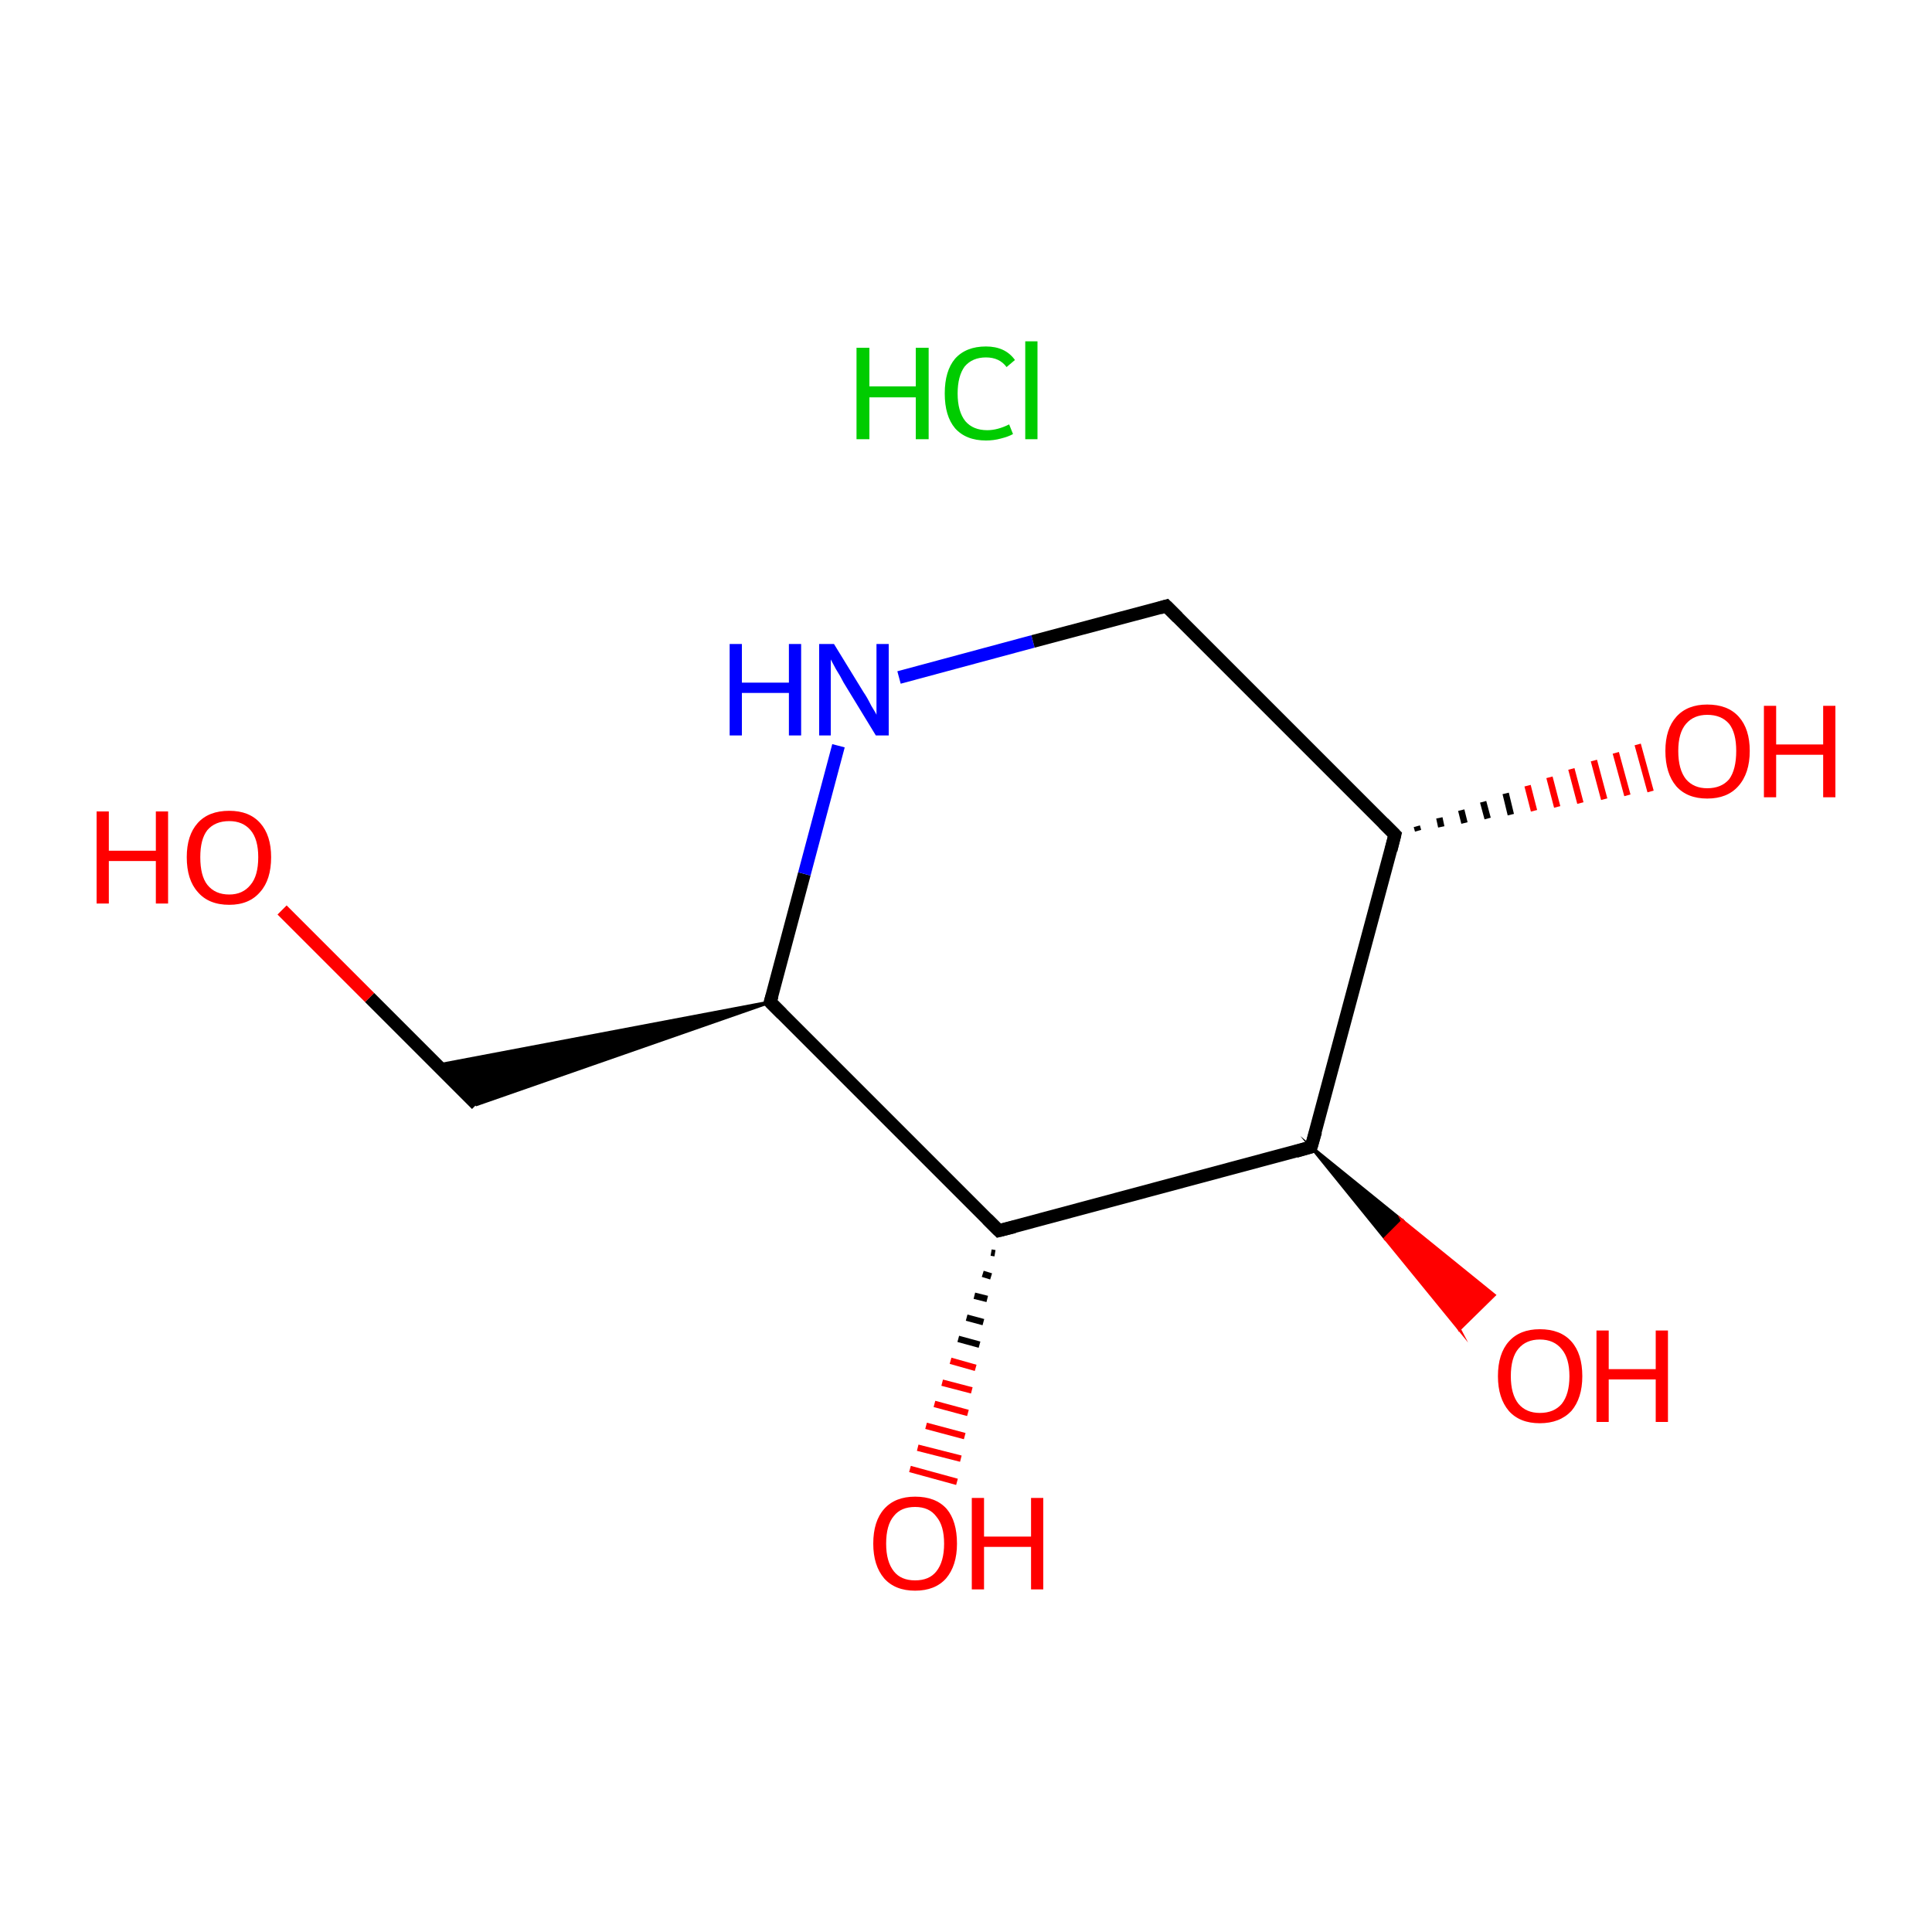 <?xml version='1.0' encoding='iso-8859-1'?>
<svg version='1.1' baseProfile='full'
              xmlns='http://www.w3.org/2000/svg'
                      xmlns:rdkit='http://www.rdkit.org/xml'
                      xmlns:xlink='http://www.w3.org/1999/xlink'
                  xml:space='preserve'
width='300px' height='300px' viewBox='0 0 300 300'>
<!-- END OF HEADER -->
<rect style='opacity:1.0;fill:#FFFFFF;stroke:none' width='300.0' height='300.0' x='0.0' y='0.0'> </rect>
<path class='bond-0 atom-1 atom-2' d='M 43.8,141.3 L 57.4,154.9' style='fill:none;fill-rule:evenodd;stroke:#FF0000;stroke-width:2.0px;stroke-linecap:butt;stroke-linejoin:miter;stroke-opacity:1' />
<path class='bond-0 atom-1 atom-2' d='M 57.4,154.9 L 74.0,171.5' style='fill:none;fill-rule:evenodd;stroke:#000000;stroke-width:2.0px;stroke-linecap:butt;stroke-linejoin:miter;stroke-opacity:1' />
<path class='bond-1 atom-3 atom-2' d='M 119.6,155.6 L 74.0,171.5 L 67.9,165.4 Z' style='fill:#000000;fill-rule:evenodd;fill-opacity:1;stroke:#000000;stroke-width:0.5px;stroke-linecap:butt;stroke-linejoin:miter;stroke-miterlimit:10;stroke-opacity:1;' />
<path class='bond-2 atom-3 atom-4' d='M 119.6,155.6 L 124.9,135.7' style='fill:none;fill-rule:evenodd;stroke:#000000;stroke-width:2.0px;stroke-linecap:butt;stroke-linejoin:miter;stroke-opacity:1' />
<path class='bond-2 atom-3 atom-4' d='M 124.9,135.7 L 130.2,115.8' style='fill:none;fill-rule:evenodd;stroke:#0000FF;stroke-width:2.0px;stroke-linecap:butt;stroke-linejoin:miter;stroke-opacity:1' />
<path class='bond-3 atom-4 atom-5' d='M 139.6,105.2 L 160.4,99.6' style='fill:none;fill-rule:evenodd;stroke:#0000FF;stroke-width:2.0px;stroke-linecap:butt;stroke-linejoin:miter;stroke-opacity:1' />
<path class='bond-3 atom-4 atom-5' d='M 160.4,99.6 L 181.1,94.1' style='fill:none;fill-rule:evenodd;stroke:#000000;stroke-width:2.0px;stroke-linecap:butt;stroke-linejoin:miter;stroke-opacity:1' />
<path class='bond-4 atom-5 atom-6' d='M 181.1,94.1 L 216.6,129.6' style='fill:none;fill-rule:evenodd;stroke:#000000;stroke-width:2.0px;stroke-linecap:butt;stroke-linejoin:miter;stroke-opacity:1' />
<path class='bond-5 atom-6 atom-7' d='M 220.0,128.3 L 220.2,129.0' style='fill:none;fill-rule:evenodd;stroke:#000000;stroke-width:1.0px;stroke-linecap:butt;stroke-linejoin:miter;stroke-opacity:1' />
<path class='bond-5 atom-6 atom-7' d='M 223.5,127.0 L 223.8,128.4' style='fill:none;fill-rule:evenodd;stroke:#000000;stroke-width:1.0px;stroke-linecap:butt;stroke-linejoin:miter;stroke-opacity:1' />
<path class='bond-5 atom-6 atom-7' d='M 226.9,125.8 L 227.4,127.8' style='fill:none;fill-rule:evenodd;stroke:#000000;stroke-width:1.0px;stroke-linecap:butt;stroke-linejoin:miter;stroke-opacity:1' />
<path class='bond-5 atom-6 atom-7' d='M 230.3,124.5 L 231.0,127.1' style='fill:none;fill-rule:evenodd;stroke:#000000;stroke-width:1.0px;stroke-linecap:butt;stroke-linejoin:miter;stroke-opacity:1' />
<path class='bond-5 atom-6 atom-7' d='M 233.8,123.2 L 234.6,126.5' style='fill:none;fill-rule:evenodd;stroke:#000000;stroke-width:1.0px;stroke-linecap:butt;stroke-linejoin:miter;stroke-opacity:1' />
<path class='bond-5 atom-6 atom-7' d='M 237.2,122.0 L 238.2,125.9' style='fill:none;fill-rule:evenodd;stroke:#FF0000;stroke-width:1.0px;stroke-linecap:butt;stroke-linejoin:miter;stroke-opacity:1' />
<path class='bond-5 atom-6 atom-7' d='M 240.6,120.7 L 241.8,125.3' style='fill:none;fill-rule:evenodd;stroke:#FF0000;stroke-width:1.0px;stroke-linecap:butt;stroke-linejoin:miter;stroke-opacity:1' />
<path class='bond-5 atom-6 atom-7' d='M 244.0,119.4 L 245.4,124.7' style='fill:none;fill-rule:evenodd;stroke:#FF0000;stroke-width:1.0px;stroke-linecap:butt;stroke-linejoin:miter;stroke-opacity:1' />
<path class='bond-5 atom-6 atom-7' d='M 247.5,118.1 L 249.1,124.1' style='fill:none;fill-rule:evenodd;stroke:#FF0000;stroke-width:1.0px;stroke-linecap:butt;stroke-linejoin:miter;stroke-opacity:1' />
<path class='bond-5 atom-6 atom-7' d='M 250.9,116.9 L 252.7,123.5' style='fill:none;fill-rule:evenodd;stroke:#FF0000;stroke-width:1.0px;stroke-linecap:butt;stroke-linejoin:miter;stroke-opacity:1' />
<path class='bond-5 atom-6 atom-7' d='M 254.3,115.6 L 256.3,122.9' style='fill:none;fill-rule:evenodd;stroke:#FF0000;stroke-width:1.0px;stroke-linecap:butt;stroke-linejoin:miter;stroke-opacity:1' />
<path class='bond-6 atom-6 atom-8' d='M 216.6,129.6 L 203.6,178.1' style='fill:none;fill-rule:evenodd;stroke:#000000;stroke-width:2.0px;stroke-linecap:butt;stroke-linejoin:miter;stroke-opacity:1' />
<path class='bond-7 atom-8 atom-9' d='M 203.6,178.1 L 217.8,189.6 L 215.1,192.3 Z' style='fill:#000000;fill-rule:evenodd;fill-opacity:1;stroke:#000000;stroke-width:0.5px;stroke-linecap:butt;stroke-linejoin:miter;stroke-miterlimit:10;stroke-opacity:1;' />
<path class='bond-7 atom-8 atom-9' d='M 217.8,189.6 L 226.6,206.4 L 232.0,201.1 Z' style='fill:#FF0000;fill-rule:evenodd;fill-opacity:1;stroke:#FF0000;stroke-width:0.5px;stroke-linecap:butt;stroke-linejoin:miter;stroke-miterlimit:10;stroke-opacity:1;' />
<path class='bond-7 atom-8 atom-9' d='M 217.8,189.6 L 215.1,192.3 L 226.6,206.4 Z' style='fill:#FF0000;fill-rule:evenodd;fill-opacity:1;stroke:#FF0000;stroke-width:0.5px;stroke-linecap:butt;stroke-linejoin:miter;stroke-miterlimit:10;stroke-opacity:1;' />
<path class='bond-8 atom-8 atom-10' d='M 203.6,178.1 L 155.1,191.1' style='fill:none;fill-rule:evenodd;stroke:#000000;stroke-width:2.0px;stroke-linecap:butt;stroke-linejoin:miter;stroke-opacity:1' />
<path class='bond-9 atom-10 atom-11' d='M 154.5,194.6 L 153.9,194.5' style='fill:none;fill-rule:evenodd;stroke:#000000;stroke-width:1.0px;stroke-linecap:butt;stroke-linejoin:miter;stroke-opacity:1' />
<path class='bond-9 atom-10 atom-11' d='M 153.9,198.2 L 152.6,197.8' style='fill:none;fill-rule:evenodd;stroke:#000000;stroke-width:1.0px;stroke-linecap:butt;stroke-linejoin:miter;stroke-opacity:1' />
<path class='bond-9 atom-10 atom-11' d='M 153.3,201.7 L 151.3,201.2' style='fill:none;fill-rule:evenodd;stroke:#000000;stroke-width:1.0px;stroke-linecap:butt;stroke-linejoin:miter;stroke-opacity:1' />
<path class='bond-9 atom-10 atom-11' d='M 152.7,205.3 L 150.1,204.6' style='fill:none;fill-rule:evenodd;stroke:#000000;stroke-width:1.0px;stroke-linecap:butt;stroke-linejoin:miter;stroke-opacity:1' />
<path class='bond-9 atom-10 atom-11' d='M 152.1,208.8 L 148.8,207.9' style='fill:none;fill-rule:evenodd;stroke:#000000;stroke-width:1.0px;stroke-linecap:butt;stroke-linejoin:miter;stroke-opacity:1' />
<path class='bond-9 atom-10 atom-11' d='M 151.5,212.4 L 147.6,211.3' style='fill:none;fill-rule:evenodd;stroke:#FF0000;stroke-width:1.0px;stroke-linecap:butt;stroke-linejoin:miter;stroke-opacity:1' />
<path class='bond-9 atom-10 atom-11' d='M 150.9,215.9 L 146.3,214.7' style='fill:none;fill-rule:evenodd;stroke:#FF0000;stroke-width:1.0px;stroke-linecap:butt;stroke-linejoin:miter;stroke-opacity:1' />
<path class='bond-9 atom-10 atom-11' d='M 150.3,219.4 L 145.1,218.0' style='fill:none;fill-rule:evenodd;stroke:#FF0000;stroke-width:1.0px;stroke-linecap:butt;stroke-linejoin:miter;stroke-opacity:1' />
<path class='bond-9 atom-10 atom-11' d='M 149.8,223.0 L 143.8,221.4' style='fill:none;fill-rule:evenodd;stroke:#FF0000;stroke-width:1.0px;stroke-linecap:butt;stroke-linejoin:miter;stroke-opacity:1' />
<path class='bond-9 atom-10 atom-11' d='M 149.2,226.5 L 142.5,224.8' style='fill:none;fill-rule:evenodd;stroke:#FF0000;stroke-width:1.0px;stroke-linecap:butt;stroke-linejoin:miter;stroke-opacity:1' />
<path class='bond-9 atom-10 atom-11' d='M 148.6,230.1 L 141.3,228.1' style='fill:none;fill-rule:evenodd;stroke:#FF0000;stroke-width:1.0px;stroke-linecap:butt;stroke-linejoin:miter;stroke-opacity:1' />
<path class='bond-10 atom-10 atom-3' d='M 155.1,191.1 L 119.6,155.6' style='fill:none;fill-rule:evenodd;stroke:#000000;stroke-width:2.0px;stroke-linecap:butt;stroke-linejoin:miter;stroke-opacity:1' />
<path d='M 119.9,154.6 L 119.6,155.6 L 121.4,157.4' style='fill:none;stroke:#000000;stroke-width:2.0px;stroke-linecap:butt;stroke-linejoin:miter;stroke-miterlimit:10;stroke-opacity:1;' />
<path d='M 180.1,94.4 L 181.1,94.1 L 182.9,95.9' style='fill:none;stroke:#000000;stroke-width:2.0px;stroke-linecap:butt;stroke-linejoin:miter;stroke-miterlimit:10;stroke-opacity:1;' />
<path d='M 214.8,127.8 L 216.6,129.6 L 216.0,132.0' style='fill:none;stroke:#000000;stroke-width:2.0px;stroke-linecap:butt;stroke-linejoin:miter;stroke-miterlimit:10;stroke-opacity:1;' />
<path d='M 204.3,175.7 L 203.6,178.1 L 201.2,178.8' style='fill:none;stroke:#000000;stroke-width:2.0px;stroke-linecap:butt;stroke-linejoin:miter;stroke-miterlimit:10;stroke-opacity:1;' />
<path d='M 157.5,190.5 L 155.1,191.1 L 153.3,189.3' style='fill:none;stroke:#000000;stroke-width:2.0px;stroke-linecap:butt;stroke-linejoin:miter;stroke-miterlimit:10;stroke-opacity:1;' />
<path class='atom-0' d='M 133.0 54.0
L 135.0 54.0
L 135.0 60.0
L 142.2 60.0
L 142.2 54.0
L 144.2 54.0
L 144.2 68.2
L 142.2 68.2
L 142.2 61.7
L 135.0 61.7
L 135.0 68.2
L 133.0 68.2
L 133.0 54.0
' fill='#00CC00'/>
<path class='atom-0' d='M 146.7 61.1
Q 146.7 57.6, 148.3 55.7
Q 150.0 53.8, 153.1 53.8
Q 156.1 53.8, 157.6 55.9
L 156.3 57.0
Q 155.2 55.5, 153.1 55.5
Q 151.0 55.5, 149.8 56.9
Q 148.7 58.4, 148.7 61.1
Q 148.7 63.9, 149.9 65.4
Q 151.1 66.8, 153.3 66.8
Q 154.9 66.8, 156.7 65.9
L 157.3 67.4
Q 156.6 67.8, 155.4 68.1
Q 154.3 68.4, 153.1 68.4
Q 150.0 68.4, 148.3 66.5
Q 146.7 64.6, 146.7 61.1
' fill='#00CC00'/>
<path class='atom-0' d='M 159.2 53.0
L 161.1 53.0
L 161.1 68.2
L 159.2 68.2
L 159.2 53.0
' fill='#00CC00'/>
<path class='atom-1' d='M 15.0 126.0
L 16.9 126.0
L 16.9 132.1
L 24.2 132.1
L 24.2 126.0
L 26.1 126.0
L 26.1 140.3
L 24.2 140.3
L 24.2 133.7
L 16.9 133.7
L 16.9 140.3
L 15.0 140.3
L 15.0 126.0
' fill='#FF0000'/>
<path class='atom-1' d='M 29.0 133.1
Q 29.0 129.7, 30.7 127.8
Q 32.4 125.9, 35.6 125.9
Q 38.7 125.9, 40.4 127.8
Q 42.1 129.7, 42.1 133.1
Q 42.1 136.6, 40.4 138.5
Q 38.7 140.5, 35.6 140.5
Q 32.4 140.5, 30.7 138.5
Q 29.0 136.6, 29.0 133.1
M 35.6 138.9
Q 37.7 138.9, 38.9 137.4
Q 40.1 136.0, 40.1 133.1
Q 40.1 130.3, 38.9 128.9
Q 37.7 127.5, 35.6 127.5
Q 33.4 127.5, 32.2 128.9
Q 31.1 130.3, 31.1 133.1
Q 31.1 136.0, 32.2 137.4
Q 33.4 138.9, 35.6 138.9
' fill='#FF0000'/>
<path class='atom-4' d='M 113.3 100.0
L 115.2 100.0
L 115.2 106.0
L 122.5 106.0
L 122.5 100.0
L 124.4 100.0
L 124.4 114.2
L 122.5 114.2
L 122.5 107.6
L 115.2 107.6
L 115.2 114.2
L 113.3 114.2
L 113.3 100.0
' fill='#0000FF'/>
<path class='atom-4' d='M 129.5 100.0
L 134.1 107.5
Q 134.6 108.2, 135.3 109.6
Q 136.1 110.9, 136.1 111.0
L 136.1 100.0
L 138.0 100.0
L 138.0 114.2
L 136.0 114.2
L 131.0 106.0
Q 130.5 105.0, 129.8 103.9
Q 129.2 102.8, 129.0 102.4
L 129.0 114.2
L 127.2 114.2
L 127.2 100.0
L 129.5 100.0
' fill='#0000FF'/>
<path class='atom-7' d='M 258.6 116.6
Q 258.6 113.2, 260.3 111.3
Q 262.0 109.4, 265.1 109.4
Q 268.3 109.4, 270.0 111.3
Q 271.7 113.2, 271.7 116.6
Q 271.7 120.1, 269.9 122.1
Q 268.2 124.0, 265.1 124.0
Q 262.0 124.0, 260.3 122.1
Q 258.6 120.1, 258.6 116.6
M 265.1 122.4
Q 267.3 122.4, 268.5 121.0
Q 269.6 119.5, 269.6 116.6
Q 269.6 113.8, 268.5 112.4
Q 267.3 111.0, 265.1 111.0
Q 263.0 111.0, 261.8 112.4
Q 260.6 113.8, 260.6 116.6
Q 260.6 119.5, 261.8 121.0
Q 263.0 122.4, 265.1 122.4
' fill='#FF0000'/>
<path class='atom-7' d='M 273.9 109.6
L 275.8 109.6
L 275.8 115.6
L 283.1 115.6
L 283.1 109.6
L 285.0 109.6
L 285.0 123.8
L 283.1 123.8
L 283.1 117.2
L 275.8 117.2
L 275.8 123.8
L 273.9 123.8
L 273.9 109.6
' fill='#FF0000'/>
<path class='atom-9' d='M 232.6 213.7
Q 232.6 210.2, 234.3 208.3
Q 236.0 206.4, 239.1 206.4
Q 242.3 206.4, 244.0 208.3
Q 245.7 210.2, 245.7 213.7
Q 245.7 217.1, 244.0 219.1
Q 242.2 221.0, 239.1 221.0
Q 236.0 221.0, 234.3 219.1
Q 232.6 217.1, 232.6 213.7
M 239.1 219.4
Q 241.3 219.4, 242.5 218.0
Q 243.7 216.5, 243.7 213.7
Q 243.7 210.9, 242.5 209.5
Q 241.3 208.0, 239.1 208.0
Q 237.0 208.0, 235.8 209.4
Q 234.6 210.8, 234.6 213.7
Q 234.6 216.5, 235.8 218.0
Q 237.0 219.4, 239.1 219.4
' fill='#FF0000'/>
<path class='atom-9' d='M 247.9 206.6
L 249.8 206.6
L 249.8 212.6
L 257.1 212.6
L 257.1 206.6
L 259.0 206.6
L 259.0 220.8
L 257.1 220.8
L 257.1 214.2
L 249.8 214.2
L 249.8 220.8
L 247.9 220.8
L 247.9 206.6
' fill='#FF0000'/>
<path class='atom-11' d='M 135.6 239.7
Q 135.6 236.2, 137.3 234.3
Q 139.0 232.4, 142.1 232.4
Q 145.3 232.4, 147.0 234.3
Q 148.6 236.2, 148.6 239.7
Q 148.6 243.1, 146.9 245.1
Q 145.2 247.0, 142.1 247.0
Q 139.0 247.0, 137.3 245.1
Q 135.6 243.1, 135.6 239.7
M 142.1 245.4
Q 144.3 245.4, 145.4 244.0
Q 146.6 242.5, 146.6 239.7
Q 146.6 236.9, 145.4 235.5
Q 144.3 234.0, 142.1 234.0
Q 139.9 234.0, 138.8 235.4
Q 137.6 236.8, 137.6 239.7
Q 137.6 242.5, 138.8 244.0
Q 139.9 245.4, 142.1 245.4
' fill='#FF0000'/>
<path class='atom-11' d='M 150.9 232.6
L 152.8 232.6
L 152.8 238.6
L 160.1 238.6
L 160.1 232.6
L 162.0 232.6
L 162.0 246.8
L 160.1 246.8
L 160.1 240.2
L 152.8 240.2
L 152.8 246.8
L 150.9 246.8
L 150.9 232.6
' fill='#FF0000'/>
</svg>
